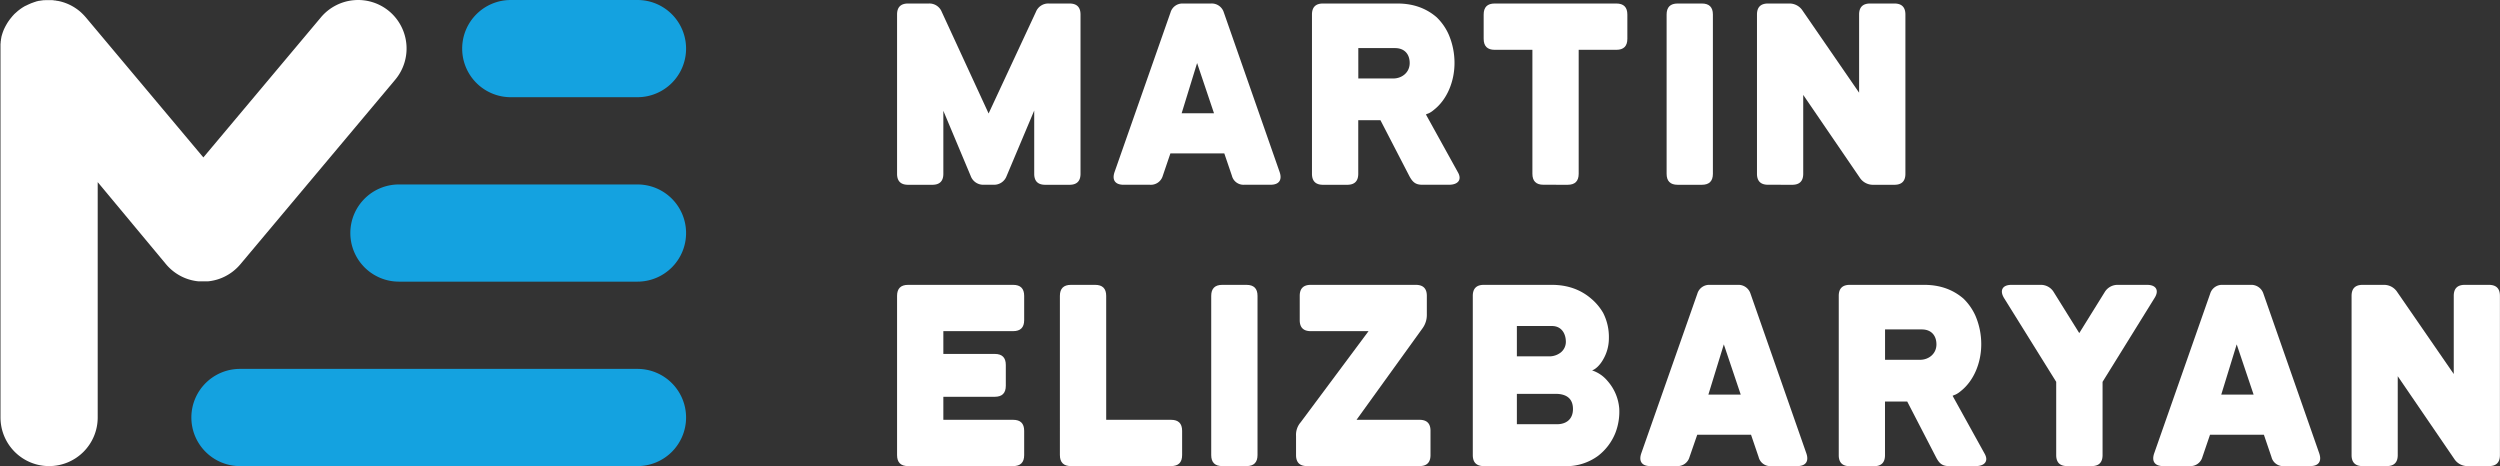 <svg xmlns="http://www.w3.org/2000/svg" viewBox="0 0 1294.75 241.39"><rect x="0" y="0" width="1294.75" height="241.39" fill="#333333" stroke="none"/><defs><style>.cls-1{fill:#fff;}.cls-2{fill:#14a2e0;}</style></defs><title>text logo on blue</title><g id="Layer_2" data-name="Layer 2"><g id="Layer_1-2" data-name="Layer 1"><path class="cls-1" d="M201.64,5.89h0A25.15,25.15,0,0,0,166.19,9L105.32,81.53,44.45,9c-.09-.1-.18-.19-.26-.29s-.33-.38-.5-.56-.29-.31-.43-.46l-.4-.41-.55-.53L42,6.45l-.65-.56-.26-.22-.71-.56-.25-.18c-.24-.19-.49-.36-.74-.53l-.27-.18-.72-.47-.34-.2c-.22-.14-.45-.27-.68-.39l-.43-.24-.6-.31-.55-.26-.5-.23-.67-.28-.41-.16-.78-.29-.33-.11L32.23,1,32,.94c-.31-.09-.61-.17-.92-.24L30.79.64l-.93-.2-.29,0L28.68.25l-.37,0L27.5.11,27,.07l-.69,0-.67,0h-.56l-.8,0-.45,0L23,.1l-.41,0-.8.11c-.47.06-.93.13-1.39.22l-.24,0c-.29.05-.58.13-.87.2l-.33.07L18.1,1l-.36.1L17,1.38l-.38.13c-.26.09-.52.2-.78.3L15.43,2c-.28.11-.55.24-.82.36l-.31.14L13.3,3l-.1,0a24.64,24.64,0,0,0-2.15,1.31h0c-.34.23-.68.48-1,.73l-.16.12c-.28.21-.56.43-.82.65L9,5.89H9a2.09,2.09,0,0,0-.22.2c-.22.18-.44.37-.65.57L7.73,7l-.48.47L6.78,8c-.12.13-.24.25-.35.38L5.92,9l-.27.32-.52.66-.22.3-.49.69-.22.31-.44.69-.22.38c-.13.21-.25.42-.37.64l-.26.46L2.62,14l-.28.58L2.13,15l-.3.71c-.05.12-.1.25-.14.37-.11.27-.21.54-.3.82a2.47,2.47,0,0,0-.1.29c-.1.3-.19.6-.28.9,0,.08-.05.16-.07.24-.09.31-.17.62-.25.94a1.55,1.55,0,0,1,0,.23c-.07.32-.14.63-.2.95a2.56,2.56,0,0,1,0,.27c0,.3-.1.61-.14.91,0,.12,0,.24,0,.36l-.09.82c0,.17,0,.34,0,.51s0,.46,0,.7,0,.44,0,.67,0,.3,0,.45V216.22a25.17,25.17,0,0,0,25.17,25.17h0a25.17,25.17,0,0,0,25.17-25.17V94.32L86,136.86a25.27,25.27,0,0,0,8.43,6.53h0c.34.16.67.31,1,.45l.2.09c.28.11.57.23.87.33l.34.13.74.25.47.14c.21.07.42.13.64.18l.56.15.57.13.64.13.53.1.67.11.52.06.68.08.54,0,.66,0,.57,0h1.24l.57,0,.66,0,.54,0,.67-.08.52-.06.68-.11.52-.1.64-.13.57-.13.57-.15c.21-.05.43-.11.64-.18l.47-.14.74-.25.34-.13.87-.33.19-.09q.51-.21,1-.45h0a25.27,25.27,0,0,0,8.43-6.53l80.14-95.51A25.17,25.17,0,0,0,201.64,5.89Z"/><path class="cls-2" d="M330.15,0H264.53a25.17,25.17,0,0,0-25.17,25.17h0a25.17,25.17,0,0,0,25.17,25.17h65.62a25.17,25.17,0,0,0,25.17-25.17h0A25.17,25.17,0,0,0,330.15,0Z"/><path class="cls-2" d="M330.15,95.53H206.61a25.16,25.16,0,0,0-25.17,25.16h0a25.17,25.17,0,0,0,25.17,25.17H330.15a25.17,25.17,0,0,0,25.17-25.17h0A25.16,25.16,0,0,0,330.15,95.53Z"/><path class="cls-2" d="M330.15,191.05H124.28a25.17,25.17,0,0,0-25.17,25.17h0a25.17,25.17,0,0,0,25.17,25.17H330.15a25.17,25.17,0,0,0,25.17-25.17h0A25.17,25.17,0,0,0,330.15,191.05Z"/><path class="cls-1" d="M464.59,7.53c0-3.8,1.9-5.71,5.71-5.71H481a6.88,6.88,0,0,1,6.73,4.32L512,58.77,536.51,6.14a6.87,6.87,0,0,1,6.72-4.32h10.66c3.8,0,5.71,1.91,5.71,5.71V90c0,3.8-1.91,5.7-5.71,5.7H541.33q-5.72,0-5.71-5.7V57.25l-14.33,34a6.87,6.87,0,0,1-6.72,4.43h-5.08a6.87,6.87,0,0,1-6.72-4.43L488.56,57.38V90q0,5.7-5.7,5.7H470.3q-5.71,0-5.71-5.7Z"/><path class="cls-1" d="M627.21,1.82a6.54,6.54,0,0,1,6.59,4.57l28.92,82.7c1.4,4.06-.25,6.59-4.69,6.59H644.46A6.18,6.18,0,0,1,638,91l-3.93-11.54H606.15L602.22,91a6.42,6.42,0,0,1-6.6,4.69h-13.7c-4.44,0-6.09-2.53-4.69-6.59l29-82.7a6.39,6.39,0,0,1,6.47-4.57Zm1.52,56.83-8.75-26-8,26Z"/><path class="cls-1" d="M753.29,32.65c0,9.25-3.68,18.77-10.65,24.22A12.14,12.14,0,0,1,740,58.65a13.06,13.06,0,0,0-1.52.63l16.49,29.81c2.41,4.06,0,6.59-4.44,6.59h-14c-3.43,0-4.95-1.39-6.6-4.43l-15-29H703.44V90q0,5.7-5.71,5.7H685.18q-5.71,0-5.71-5.7V7.53c0-3.8,1.9-5.71,5.71-5.71h38.56c8.11,0,14.84,2.41,20.29,7.11a28.44,28.44,0,0,1,6.22,8.88A37.25,37.25,0,0,1,753.29,32.65Zm-23.21,0c0-4.44-2.54-7.74-7.61-7.74h-19V40.64h18.14C726,40.64,730.08,37.59,730.08,32.65Z"/><path class="cls-1" d="M799.34,95.68q-5.72,0-5.71-5.7V25.8H774.1c-3.81,0-5.71-1.91-5.71-5.71V7.53c0-3.8,1.9-5.71,5.71-5.71h63c3.81,0,5.71,1.91,5.71,5.71V20.09c0,3.8-1.9,5.71-5.71,5.71H817.6V90q0,5.7-5.71,5.7Z"/><path class="cls-1" d="M881.4,1.82c3.81,0,5.71,1.91,5.71,5.71V90q0,5.7-5.71,5.7H868.85q-5.72,0-5.71-5.7V7.53c0-3.8,1.9-5.71,5.71-5.71Z"/><path class="cls-1" d="M915.65,95.68c-3.8,0-5.71-1.9-5.71-5.7V7.53c0-3.8,1.91-5.71,5.71-5.71h10.91a8.1,8.1,0,0,1,7,3.68L962.83,48V7.53c0-3.8,1.91-5.71,5.71-5.71H981.1c3.81,0,5.71,1.91,5.71,5.71V90q0,5.7-5.71,5.7H970.19a8.12,8.12,0,0,1-7-3.67l-29.3-42.88V90q0,5.7-5.7,5.7Z"/><path class="cls-1" d="M530.42,235.68q0,5.72-5.71,5.71H470.3q-5.71,0-5.71-5.71V153.23q0-5.7,5.71-5.7h54.41q5.71,0,5.71,5.7v12.56q0,5.72-5.71,5.71H488.56v11.8H515.2q5.71,0,5.71,5.7v10.79q0,5.7-5.71,5.7H488.56v11.93h36.15q5.71,0,5.71,5.7Z"/><path class="cls-1" d="M572.9,217.42h33.61c3.8,0,5.71,1.9,5.71,5.7v12.56c0,3.81-1.91,5.71-5.71,5.71H554.63c-3.8,0-5.71-1.9-5.71-5.71V153.23c0-3.8,1.91-5.7,5.71-5.7h12.56c3.8,0,5.71,1.9,5.71,5.7Z"/><path class="cls-1" d="M645.56,147.53q5.72,0,5.71,5.7v82.45q0,5.72-5.71,5.71H633c-3.8,0-5.71-1.9-5.71-5.71V153.23c0-3.8,1.91-5.7,5.71-5.7Z"/><path class="cls-1" d="M676.93,241.39c-3.8,0-5.71-1.9-5.71-5.71v-9.89a9.9,9.9,0,0,1,2.42-7.11l35.13-47.18H678.84q-5.72,0-5.71-5.71V153.23q0-5.7,5.71-5.7h54.41c3.8,0,5.71,1.9,5.71,5.7V163a11.78,11.78,0,0,1-2.29,7.1l-34.12,47.32h32.6q5.72,0,5.71,5.7v12.56q0,5.72-5.71,5.71Z"/><path class="cls-1" d="M768.47,241.39c-3.8,0-5.71-1.9-5.71-5.71V153.23c0-3.8,1.91-5.7,5.71-5.7h35.26c8,0,14.84,2.41,20.3,7.1a28.13,28.13,0,0,1,6.21,7.36,27.46,27.46,0,0,1,3,13.31v.13A21.72,21.72,0,0,1,830.37,186c-1.65,3-3.93,5.2-5.84,5.83a17.47,17.47,0,0,1,8,5.46,24.39,24.39,0,0,1,6.09,14.46,30.54,30.54,0,0,1-2,12.43,28.15,28.15,0,0,1-9,11.92,27.83,27.83,0,0,1-17.12,5.33Zm17.12-72.55v15.72h16.87a9.62,9.62,0,0,0,5.71-1.9,7.07,7.07,0,0,0,2.79-5.58c0-4.19-2.15-8.24-7.23-8.24Zm0,35.13V219.7H806.4c4.56,0,8.24-2.41,8.24-7.87s-3.42-7.86-9-7.86Z"/><path class="cls-1" d="M900,147.53a6.54,6.54,0,0,1,6.59,4.56l28.92,82.7c1.4,4.06-.25,6.6-4.69,6.6H917.26a6.18,6.18,0,0,1-6.47-4.69l-3.93-11.55H879L875,236.7a6.42,6.42,0,0,1-6.6,4.69h-13.7c-4.43,0-6.08-2.54-4.69-6.6l29.05-82.7a6.4,6.4,0,0,1,6.47-4.56Zm1.52,56.82-8.75-26-8,26Z"/><path class="cls-1" d="M1026.09,178.35c0,9.26-3.68,18.77-10.65,24.23a12.41,12.41,0,0,1-2.67,1.77,12.22,12.22,0,0,0-1.52.64l16.49,29.8c2.41,4.06,0,6.6-4.44,6.6h-13.95c-3.43,0-5-1.4-6.6-4.44l-15-29H976.24v27.78q0,5.72-5.71,5.71H958q-5.72,0-5.71-5.71V153.23q0-5.7,5.71-5.7h38.56c8.11,0,14.84,2.41,20.29,7.1a28.56,28.56,0,0,1,6.22,8.88A37.28,37.28,0,0,1,1026.09,178.35Zm-23.21,0c0-4.44-2.54-7.74-7.61-7.74h-19v15.73h18.14C998.82,186.34,1002.88,183.3,1002.88,178.35Z"/><path class="cls-1" d="M1070.61,241.39q-5.7,0-5.7-5.71V197.76l-27-43.38c-2.41-3.94-.89-6.85,3.81-6.85h15.09a7.74,7.74,0,0,1,6.85,3.8l13.19,21.18L1090,151.33a7.74,7.74,0,0,1,6.85-3.8H1112c4.7,0,6.35,2.91,3.81,6.85l-26.89,43.38v37.92q0,5.72-5.71,5.71Z"/><path class="cls-1" d="M1165.62,147.53a6.56,6.56,0,0,1,6.6,4.56l28.92,82.7c1.39,4.06-.26,6.6-4.7,6.6h-13.57a6.18,6.18,0,0,1-6.47-4.69l-3.93-11.55h-27.9l-3.94,11.55a6.41,6.41,0,0,1-6.59,4.69h-13.7c-4.44,0-6.09-2.54-4.69-6.6l29-82.7a6.4,6.4,0,0,1,6.47-4.56Zm1.52,56.82-8.75-26-8,26Z"/><path class="cls-1" d="M1223.59,241.39c-3.8,0-5.71-1.9-5.71-5.71V153.23c0-3.8,1.91-5.7,5.71-5.7h10.91a8.11,8.11,0,0,1,7,3.68l29.3,42.49V153.23q0-5.7,5.7-5.7H1289q5.71,0,5.71,5.7v82.45q0,5.72-5.71,5.71h-10.91a8.11,8.11,0,0,1-7-3.68l-29.3-42.87v40.84c0,3.81-1.91,5.71-5.71,5.71Z"/></g></g></svg>